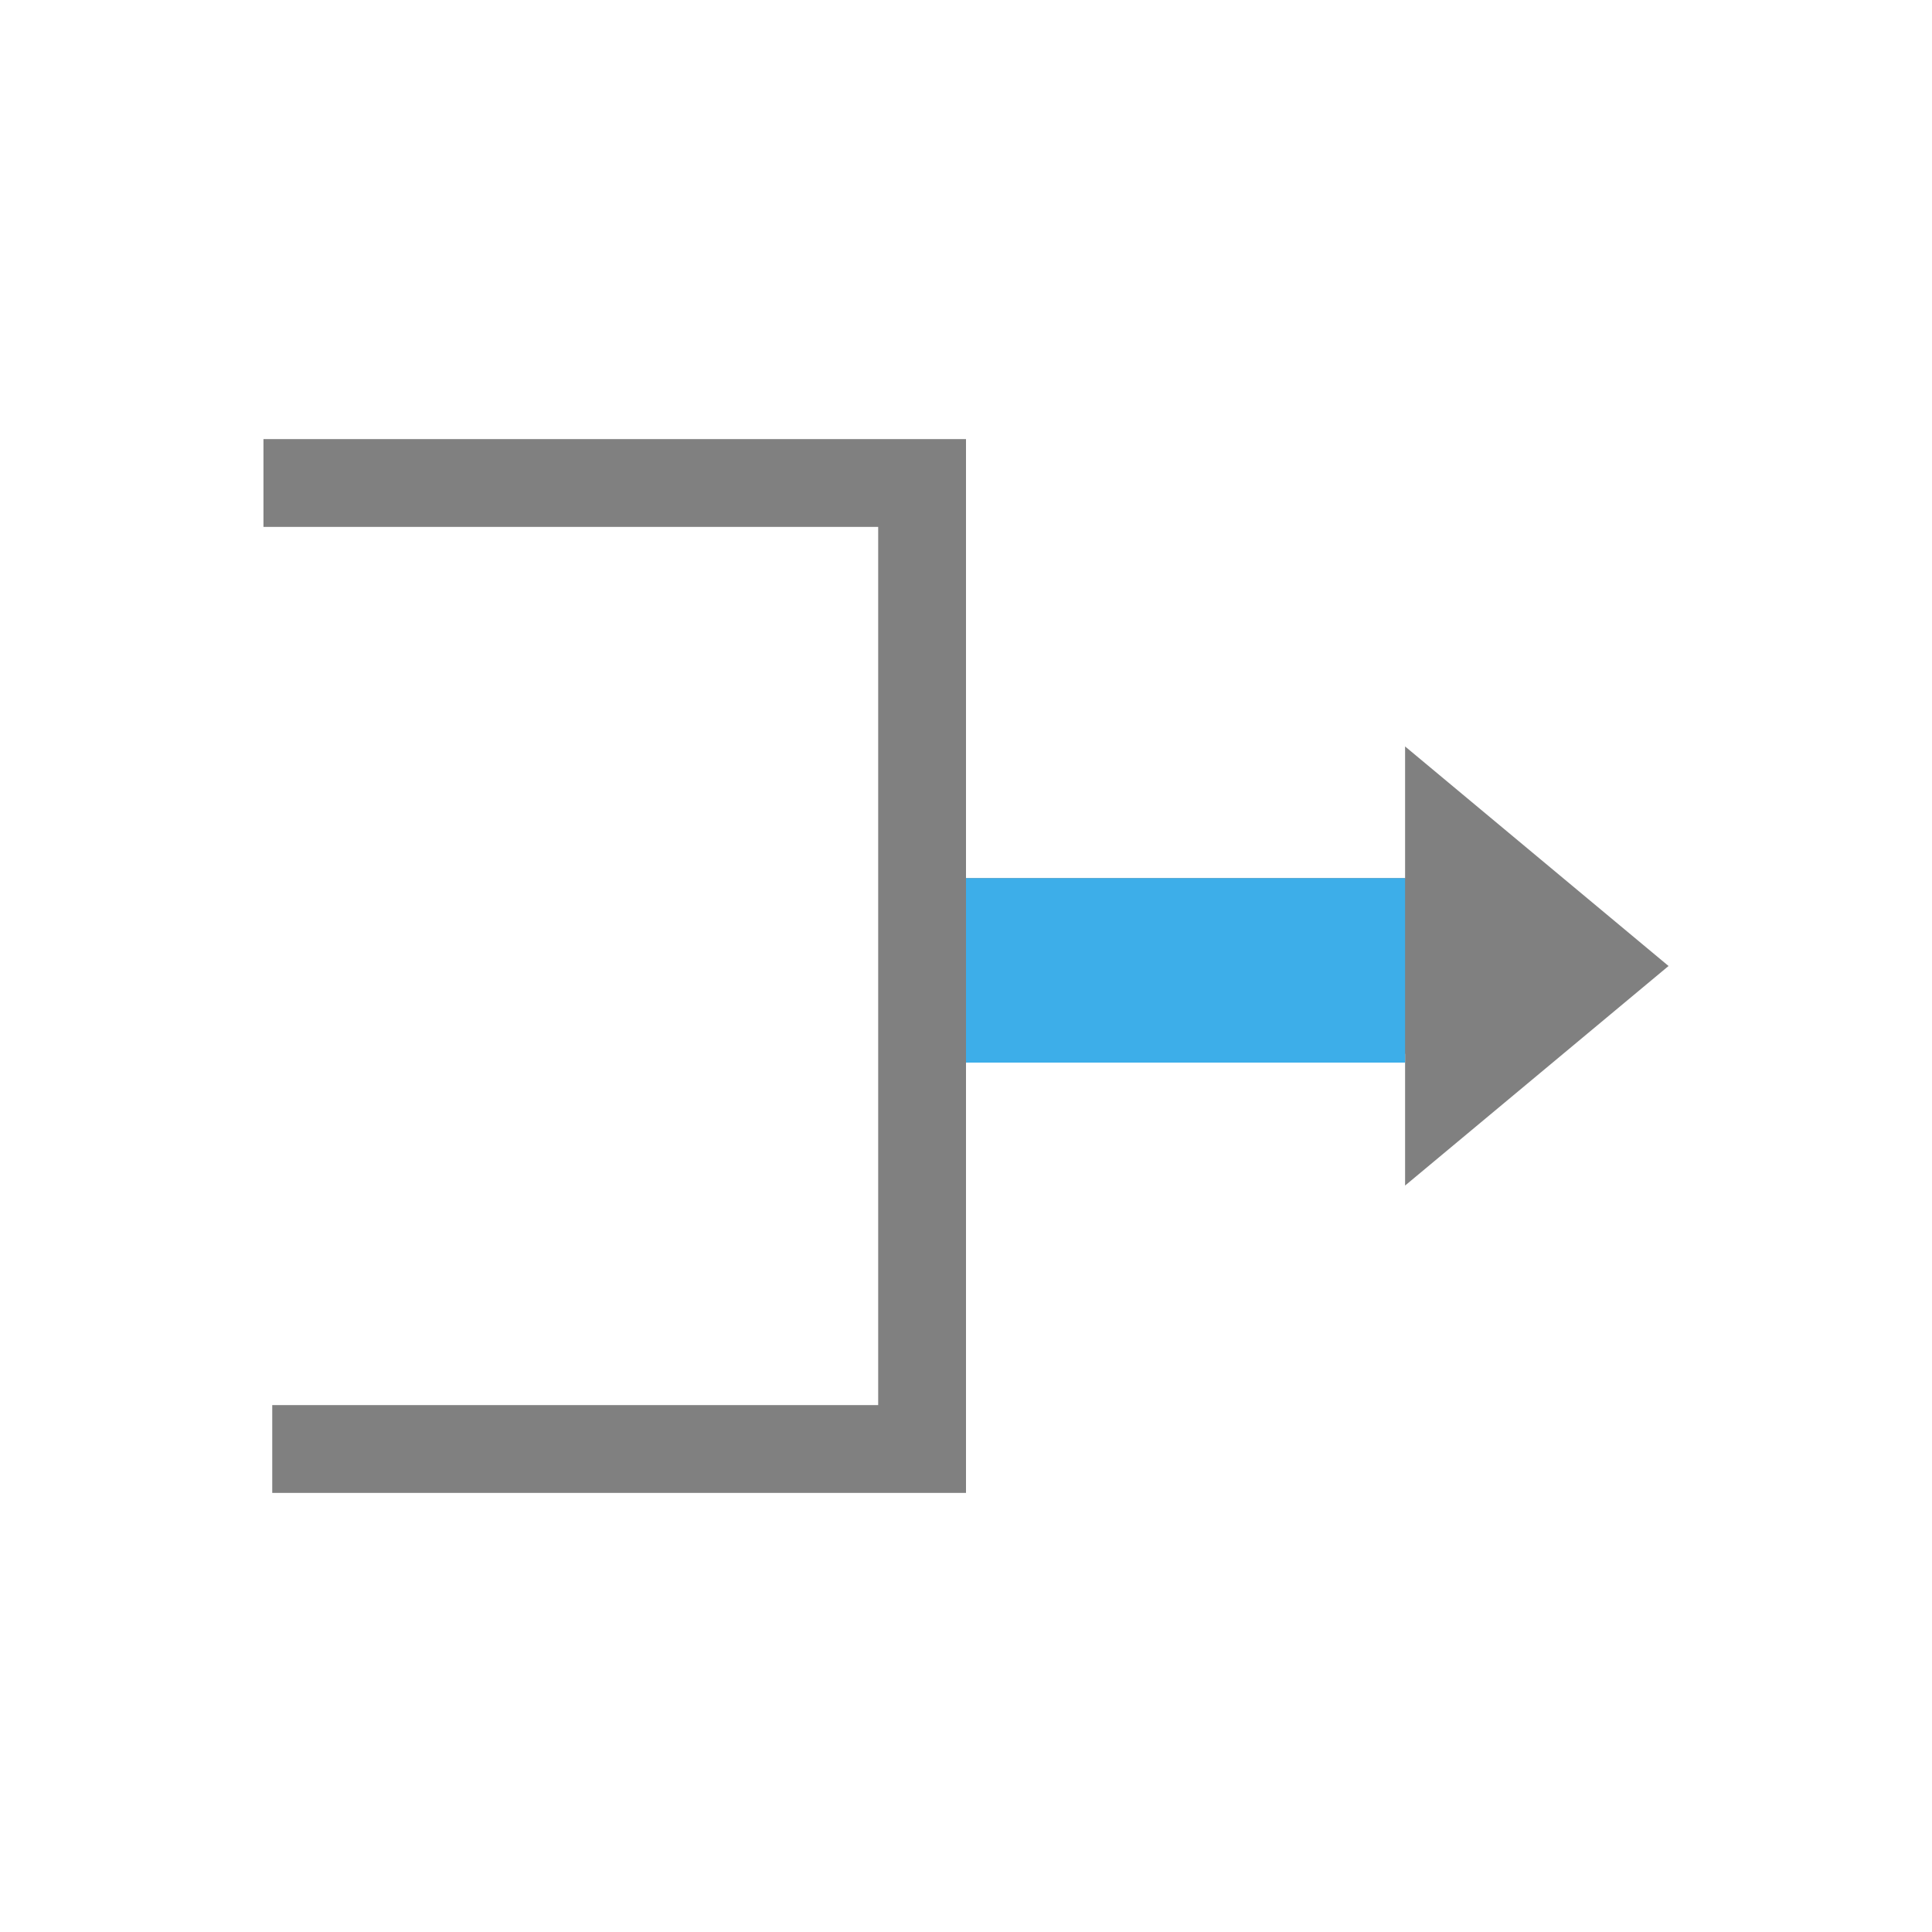 <?xml version="1.0" encoding="utf-8"?>
<!-- Generator: Adobe Illustrator 23.0.0, SVG Export Plug-In . SVG Version: 6.00 Build 0)  -->
<svg version="1.1" id="图层_1" xmlns="http://www.w3.org/2000/svg" xmlns:xlink="http://www.w3.org/1999/xlink" x="0px" y="0px"
	 viewBox="0 0 22 22" style="enable-background:new 0 0 22 22;" xml:space="preserve">
<style type="text/css">
	.st0{fill:#808080;}
	.st1{fill:#3DAEE9;}
</style>
<path class="st0" d="M3,5v1h7v4v2v4H3.1v1H10h1v-5h5v1.5l3-2.5l-3-2.5V10h-5V5h-1H3z"/>
<rect x="11" y="10" class="st1" width="5" height="2.1"/>
</svg>
